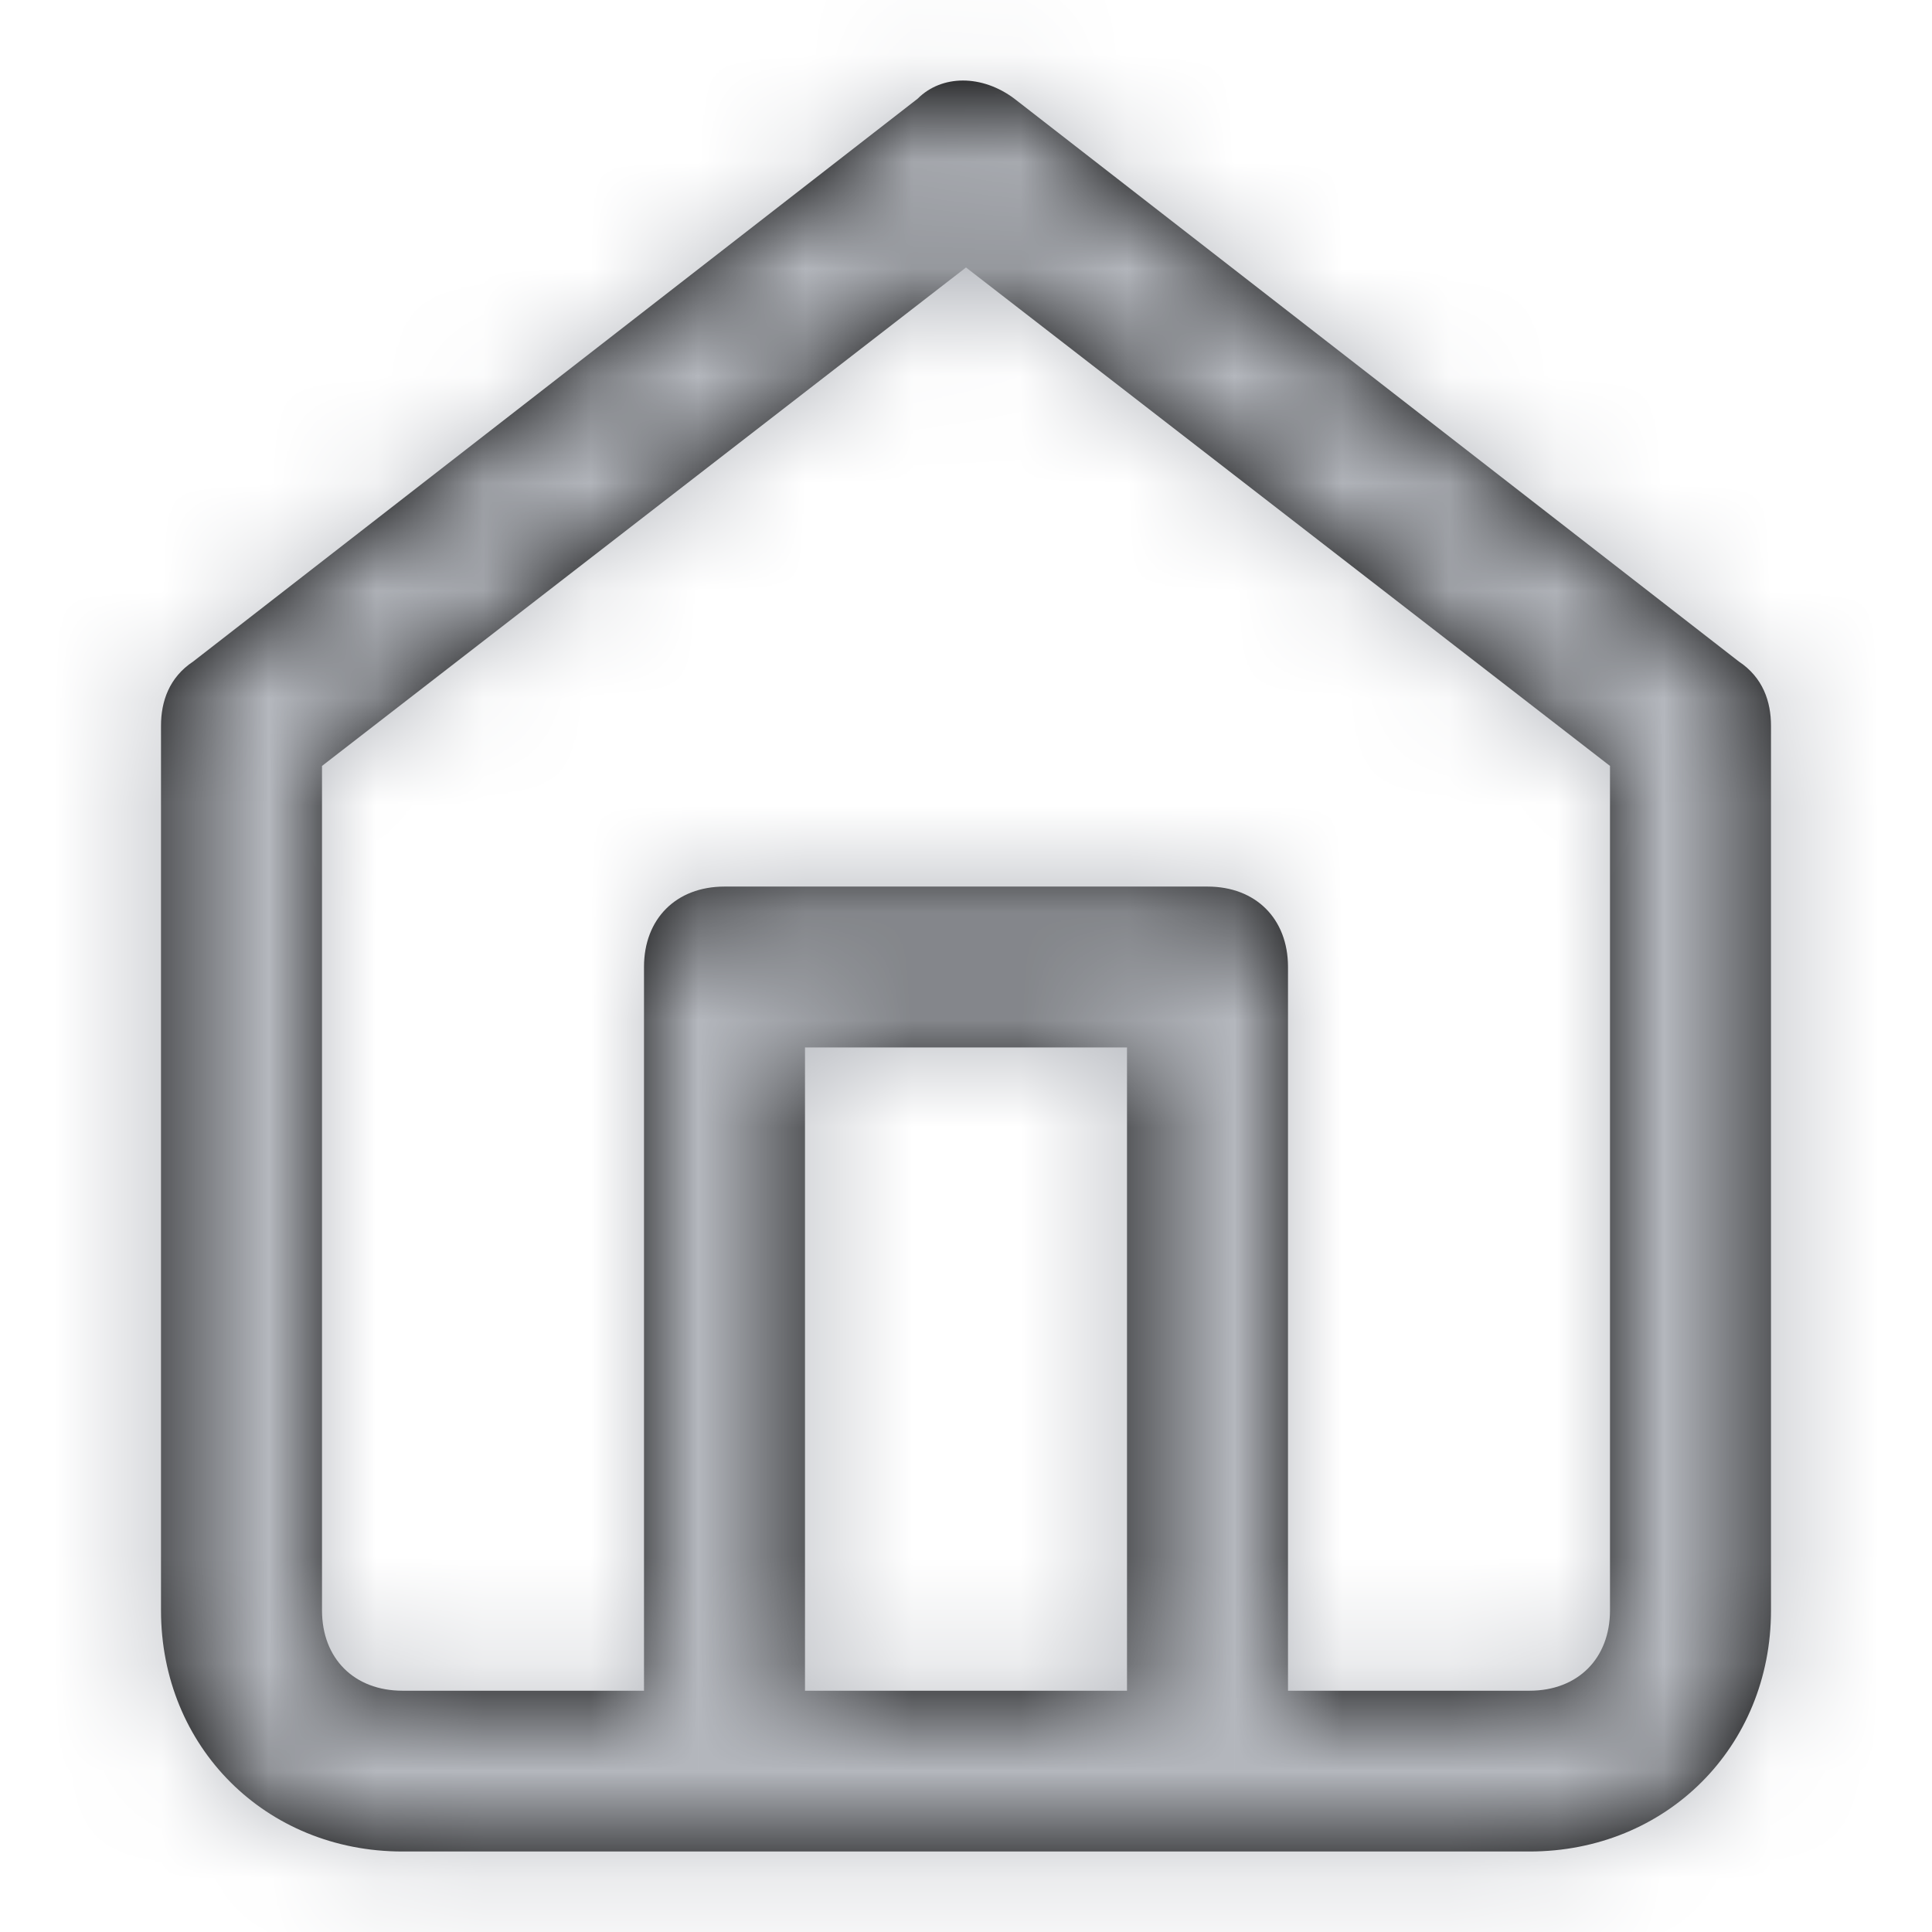 <svg width="18" height="18" viewBox="0 0 18 18" fill="none" xmlns="http://www.w3.org/2000/svg">
<path fill-rule="evenodd" clip-rule="evenodd" d="M16.2 6.163L9.45 0.919C9.15 0.694 8.775 0.694 8.55 0.919L1.8 6.163C1.575 6.312 1.5 6.537 1.5 6.762V15.003C1.5 16.276 2.475 17.25 3.75 17.25H14.25C15.525 17.25 16.5 16.276 16.5 15.003V6.762C16.5 6.537 16.425 6.312 16.2 6.163ZM10.5 9.759V15.752H7.5V9.759H10.5ZM14.25 15.752C14.7 15.752 15 15.452 15 15.003V7.136L9 2.492L3 7.136V15.003C3 15.452 3.3 15.752 3.75 15.752H6V9.009C6 8.56 6.3 8.26 6.75 8.26H11.25C11.7 8.26 12 8.56 12 9.009V15.752H14.25Z" fill="black"/>
<mask id="mask0_363_72594" style="mask-type:alpha" maskUnits="userSpaceOnUse" x="1" y="0" width="16" height="18">
<path fill-rule="evenodd" clip-rule="evenodd" d="M16.2 6.163L9.45 0.919C9.15 0.694 8.775 0.694 8.55 0.919L1.8 6.163C1.575 6.312 1.5 6.537 1.5 6.762V15.003C1.5 16.276 2.475 17.25 3.75 17.25H14.25C15.525 17.25 16.5 16.276 16.5 15.003V6.762C16.5 6.537 16.425 6.312 16.2 6.163ZM10.5 9.759V15.752H7.5V9.759H10.5ZM14.25 15.752C14.7 15.752 15 15.452 15 15.003V7.136L9 2.492L3 7.136V15.003C3 15.452 3.3 15.752 3.75 15.752H6V9.009C6 8.56 6.3 8.26 6.75 8.26H11.25C11.7 8.26 12 8.56 12 9.009V15.752H14.25Z" fill="white"/>
</mask>
<g mask="url(#mask0_363_72594)">
<rect width="18" height="18" fill="#B4B7BD"/>
</g>
</svg>
